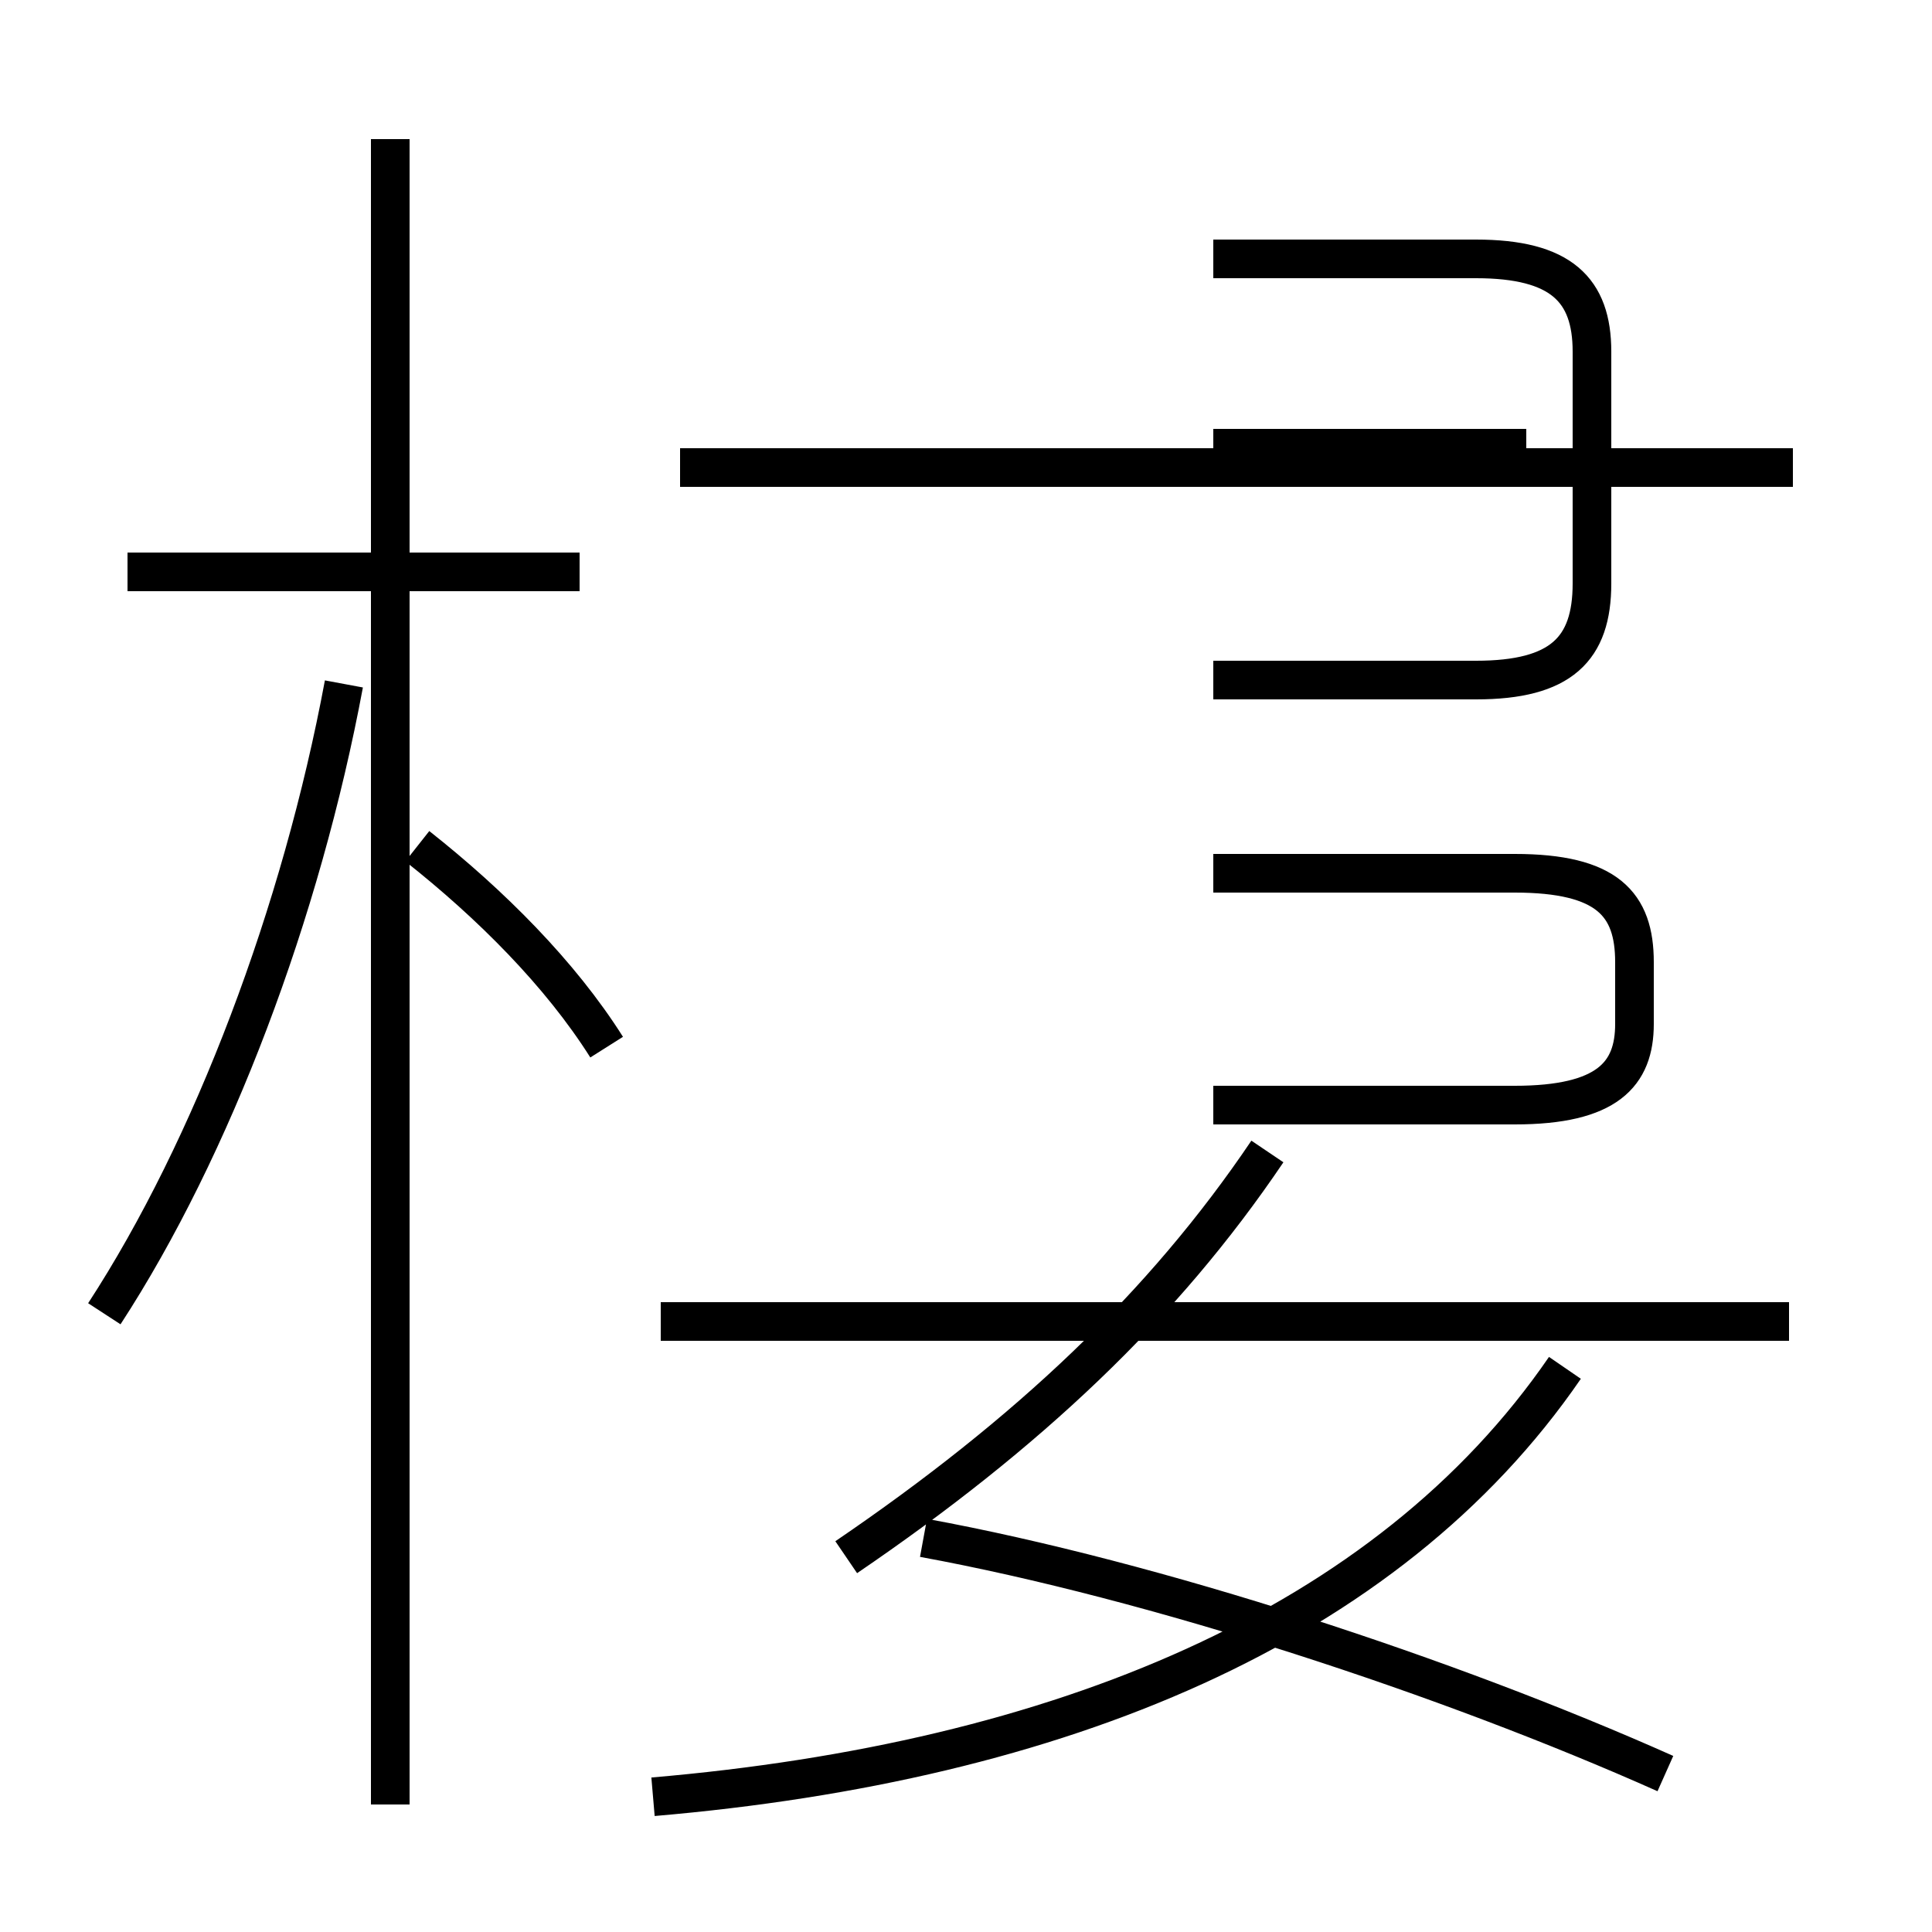<?xml version='1.0' encoding='utf8'?>
<svg viewBox="0.0 -6.0 50.0 50.0" version="1.1" xmlns="http://www.w3.org/2000/svg">
<rect x="0.0" y="-6.0" width="50.0" height="50.0" fill="#808080" stroke="none"/>
<rect x="-1000" y="-1000" width="2000" height="2000" stroke="white" fill="white"/>
<g style="fill:white;stroke:#000000;  stroke-width:1">
<path d="M 16.9 2.5 C 27.4 1.6 35.9 -1.9 40.5 -8.6 M 2.7 -10.0 C 5.5 -14.3 7.8 -20.4 8.9 -26.3 M 10.1 2.7 L 10.1 -40.4 M 15.7 -16.9 C 14.5 -18.8 12.7 -20.6 10.8 -22.1 M 15.0 -29.2 L 3.3 -29.2 M 21.9 -3.7 C 26.6 -6.9 30.1 -10.2 32.8 -14.2 M 43.1 1.9 C 37.5 -0.6 29.9 -3.1 23.9 -4.2 M 46.3 -9.8 L 17.1 -9.8 M 31.4 -15.4 L 39.2 -15.4 C 41.6 -15.4 42.3 -16.2 42.3 -17.5 L 42.3 -19.1 C 42.3 -20.6 41.6 -21.4 39.2 -21.4 L 31.4 -21.4 M 31.4 -26.4 L 38.2 -26.4 C 40.4 -26.4 41.2 -27.2 41.2 -28.9 L 41.2 -34.9 C 41.2 -36.5 40.4 -37.3 38.2 -37.3 L 31.4 -37.3 M 46.4 -31.9 L 17.6 -31.9 M 31.4 -32.4 L 39.5 -32.4" transform="translate(0.0, 38.0)" />
</g>
</svg>